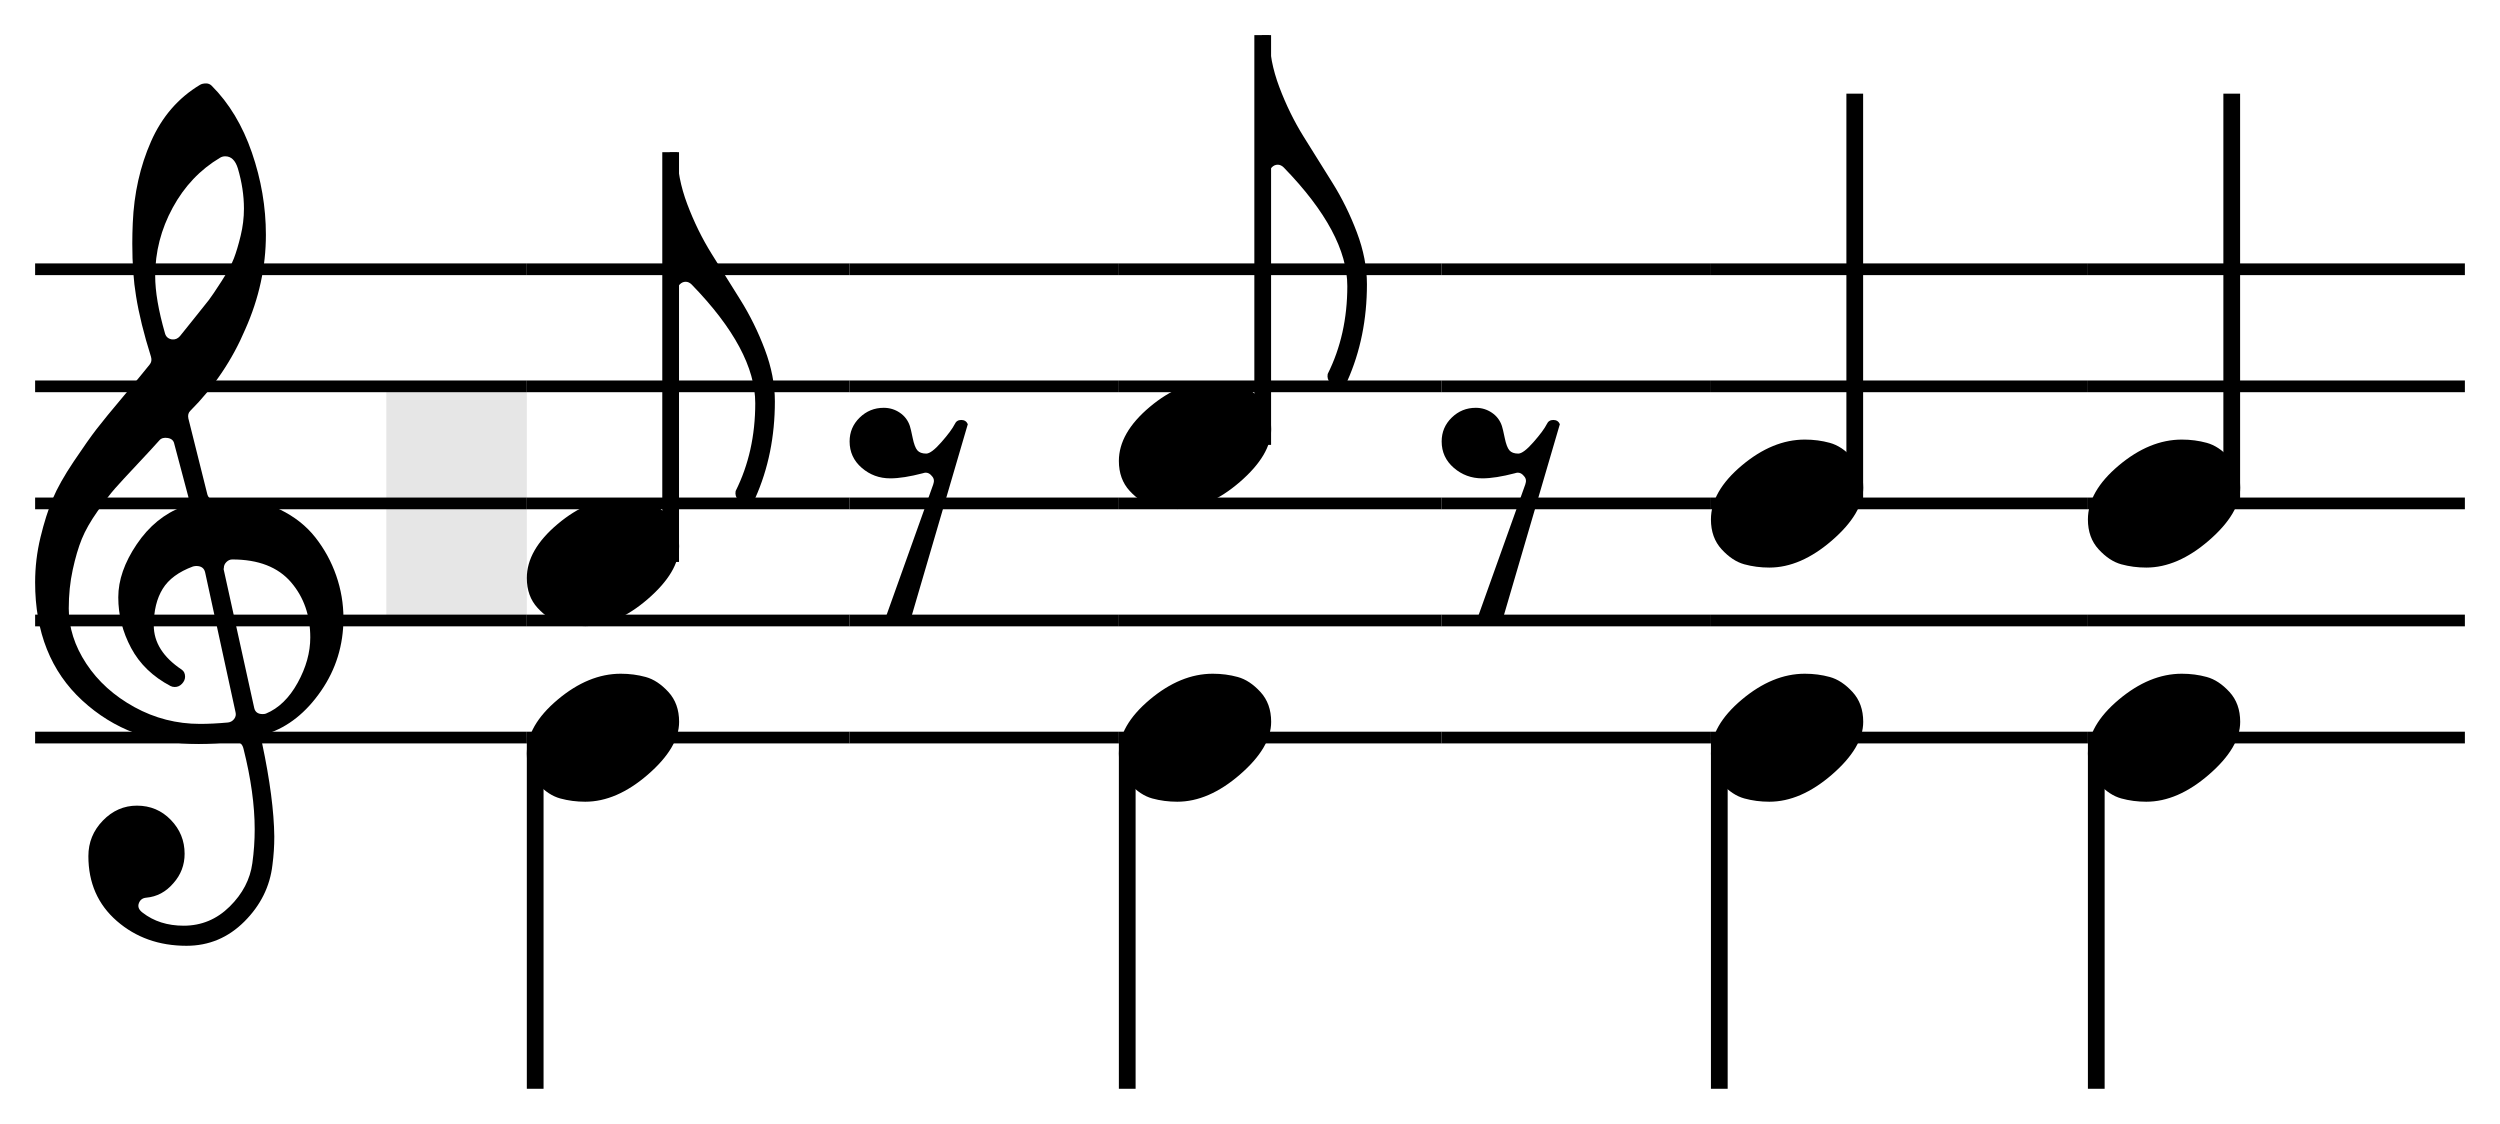 <svg xmlns="http://www.w3.org/2000/svg" xmlns:xlink="http://www.w3.org/1999/xlink" width="213.543" height="96" viewBox="0 0 213.543 96">
    <rect x="0" y="0" width="213.543" height="96" fill="white"/>
    <line x1="3" y1="23" x2="45" y2="23" stroke="black" stroke-width="1"/>
    <line x1="3" y1="33" x2="45" y2="33" stroke="black" stroke-width="1"/>
    <line x1="3" y1="43" x2="45" y2="43" stroke="black" stroke-width="1"/>
    <line x1="3" y1="53" x2="45" y2="53" stroke="black" stroke-width="1"/>
    <line x1="3" y1="63" x2="45" y2="63" stroke="black" stroke-width="1"/>
    <line x1="45" y1="23" x2="72.571" y2="23" stroke="black" stroke-width="1"/>
    <line x1="45" y1="33" x2="72.571" y2="33" stroke="black" stroke-width="1"/>
    <line x1="45" y1="43" x2="72.571" y2="43" stroke="black" stroke-width="1"/>
    <line x1="45" y1="53" x2="72.571" y2="53" stroke="black" stroke-width="1"/>
    <line x1="45" y1="63" x2="72.571" y2="63" stroke="black" stroke-width="1"/>
    <line x1="72.571" y1="23" x2="95.571" y2="23" stroke="black" stroke-width="1"/>
    <line x1="72.571" y1="33" x2="95.571" y2="33" stroke="black" stroke-width="1"/>
    <line x1="72.571" y1="43" x2="95.571" y2="43" stroke="black" stroke-width="1"/>
    <line x1="72.571" y1="53" x2="95.571" y2="53" stroke="black" stroke-width="1"/>
    <line x1="72.571" y1="63" x2="95.571" y2="63" stroke="black" stroke-width="1"/>
    <line x1="95.571" y1="23" x2="123.143" y2="23" stroke="black" stroke-width="1"/>
    <line x1="95.571" y1="33" x2="123.143" y2="33" stroke="black" stroke-width="1"/>
    <line x1="95.571" y1="43" x2="123.143" y2="43" stroke="black" stroke-width="1"/>
    <line x1="95.571" y1="53" x2="123.143" y2="53" stroke="black" stroke-width="1"/>
    <line x1="95.571" y1="63" x2="123.143" y2="63" stroke="black" stroke-width="1"/>
    <line x1="123.143" y1="23" x2="146.143" y2="23" stroke="black" stroke-width="1"/>
    <line x1="123.143" y1="33" x2="146.143" y2="33" stroke="black" stroke-width="1"/>
    <line x1="123.143" y1="43" x2="146.143" y2="43" stroke="black" stroke-width="1"/>
    <line x1="123.143" y1="53" x2="146.143" y2="53" stroke="black" stroke-width="1"/>
    <line x1="123.143" y1="63" x2="146.143" y2="63" stroke="black" stroke-width="1"/>
    <line x1="146.143" y1="23" x2="178.343" y2="23" stroke="black" stroke-width="1"/>
    <line x1="146.143" y1="33" x2="178.343" y2="33" stroke="black" stroke-width="1"/>
    <line x1="146.143" y1="43" x2="178.343" y2="43" stroke="black" stroke-width="1"/>
    <line x1="146.143" y1="53" x2="178.343" y2="53" stroke="black" stroke-width="1"/>
    <line x1="146.143" y1="63" x2="178.343" y2="63" stroke="black" stroke-width="1"/>
    <line x1="178.343" y1="23" x2="210.543" y2="23" stroke="black" stroke-width="1"/>
    <line x1="178.343" y1="33" x2="210.543" y2="33" stroke="black" stroke-width="1"/>
    <line x1="178.343" y1="43" x2="210.543" y2="43" stroke="black" stroke-width="1"/>
    <line x1="178.343" y1="53" x2="210.543" y2="53" stroke="black" stroke-width="1"/>
    <line x1="178.343" y1="63" x2="210.543" y2="63" stroke="black" stroke-width="1"/>
    <g transform="translate(0, -50)" visibility="hidden">
        <path id="79c003d7f356a2d8b5111a2a227bce45" d="M 12.896 80.469 Q 11.978 77.556 11.619 75.282 Q 11.3 73.366 11.3 70.813 Q 11.3 69.935 11.34 69.057 Q 11.499 65.266 12.896 62.094 Q 14.293 58.921 17.086 57.245 Q 17.285 57.126 17.605 57.126 Q 17.884 57.126 18.083 57.325 Q 20.318 59.56 21.515 63.031 Q 22.712 66.503 22.712 70.054 Q 22.712 74.164 20.956 78.115 Q 19.281 82.065 16.248 85.098 Q 16.008 85.337 16.088 85.736 L 17.684 92.121 Q 17.804 92.759 18.482 92.68 Q 19.121 92.6 19.719 92.6 Q 22.034 92.6 23.909 93.518 Q 25.785 94.435 26.942 95.912 Q 28.099 97.388 28.718 99.164 Q 29.336 100.94 29.336 102.815 Q 29.336 106.247 27.421 109.02 Q 25.505 111.793 22.832 112.671 Q 22.273 112.871 22.393 113.509 Q 23.391 118.218 23.43 121.45 Q 23.43 122.687 23.271 123.884 Q 22.952 126.637 20.877 128.712 Q 18.802 130.787 15.929 130.787 Q 12.417 130.787 9.983 128.672 Q 7.549 126.557 7.549 123.126 Q 7.549 121.37 8.786 120.093 Q 10.023 118.816 11.699 118.816 Q 13.415 118.816 14.592 120.033 Q 15.769 121.25 15.769 122.926 Q 15.769 124.363 14.811 125.44 Q 13.854 126.557 12.497 126.677 Q 12.018 126.717 11.859 127.156 Q 11.699 127.595 12.178 127.954 Q 13.614 129.071 15.689 129.071 Q 17.964 129.071 19.62 127.435 Q 21.276 125.799 21.555 123.724 Q 21.755 122.288 21.755 120.851 Q 21.755 117.739 20.797 113.948 Q 20.637 113.27 19.919 113.349 Q 18.323 113.549 16.966 113.549 Q 11.06 113.549 7.03 109.838 Q 3 106.127 3 99.742 Q 3 97.787 3.459 95.892 Q 3.918 93.996 4.496 92.62 Q 5.075 91.243 6.292 89.427 Q 7.509 87.612 8.247 86.654 Q 8.985 85.696 10.582 83.801 Q 12.178 81.906 12.776 81.148 Q 13.016 80.868 12.896 80.469 Z M 19.121 98.705 L 21.715 110.476 Q 21.834 110.995 22.433 110.995 Q 22.593 110.995 22.712 110.955 Q 24.348 110.277 25.426 108.322 Q 26.503 106.366 26.503 104.451 Q 26.503 101.658 24.867 99.742 Q 23.191 97.787 19.839 97.787 Q 19.56 97.787 19.34 98.007 Q 19.121 98.226 19.121 98.505 Q 19.081 98.625 19.121 98.705 Z M 13.614 87.612 Q 12.976 88.33 11.719 89.667 Q 10.462 91.004 9.843 91.702 Q 9.225 92.4 8.327 93.677 Q 7.429 94.954 6.99 96.031 Q 6.551 97.109 6.212 98.665 Q 5.873 100.221 5.873 101.977 Q 5.873 104.411 7.369 106.686 Q 8.866 108.96 11.479 110.397 Q 14.093 111.833 17.086 111.833 Q 18.163 111.833 19.48 111.713 Q 19.799 111.674 19.999 111.414 Q 20.198 111.155 20.119 110.836 L 17.525 98.904 Q 17.405 98.346 16.767 98.346 Q 16.647 98.346 16.487 98.386 Q 14.652 99.064 13.894 100.301 Q 13.135 101.538 13.135 103.414 Q 13.135 105.608 15.53 107.204 Q 15.809 107.404 15.809 107.803 Q 15.809 108.122 15.55 108.401 Q 15.29 108.681 14.931 108.681 Q 14.732 108.681 14.572 108.601 Q 12.297 107.404 11.2 105.349 Q 10.103 103.294 10.103 101.019 Q 10.103 98.825 11.679 96.49 Q 13.255 94.156 15.609 93.278 Q 16.208 93.039 16.088 92.44 L 14.891 87.931 Q 14.811 87.492 14.333 87.412 Q 13.854 87.333 13.614 87.612 Z M 20.318 64.388 Q 19.999 63.351 19.241 63.351 Q 19.001 63.351 18.802 63.47 Q 16.248 64.987 14.752 67.74 Q 13.255 70.493 13.255 73.566 Q 13.255 75.561 14.093 78.474 Q 14.213 78.913 14.692 78.993 Q 15.091 79.033 15.37 78.713 Q 15.49 78.554 16.507 77.297 Q 17.525 76.04 17.844 75.621 Q 18.163 75.202 18.921 74.025 Q 19.68 72.848 19.979 72.07 Q 20.278 71.291 20.557 70.134 Q 20.837 68.977 20.837 67.82 Q 20.837 66.144 20.318 64.388 Z "/>
    </g>
    <use href="#79c003d7f356a2d8b5111a2a227bce45" x="0" y="-50"/>
    <g transform="translate(42, -55)" visibility="hidden">
        <path id="ba338a046e815f517254eb5ca8ba7a74" d="M 3 104.371 Q 3 101.977 5.634 99.762 Q 8.267 97.548 11.021 97.548 Q 12.138 97.548 13.155 97.827 Q 14.173 98.106 15.091 99.104 Q 16.008 100.102 16.008 101.658 Q 16.008 103.852 13.335 106.167 Q 10.661 108.481 7.988 108.481 Q 6.871 108.481 5.853 108.202 Q 4.836 107.923 3.918 106.925 Q 3 105.927 3 104.371 Z "/>
    </g>
    <use href="#ba338a046e815f517254eb5ca8ba7a74" x="42" y="-55"/>
    <rect x="56.571" y="13" width="1.429" height="35" fill="black"/>
    <path d="M 57.21 13.015 L 57.848 13.015 Q 57.848 15.169 58.706 17.444 Q 59.564 19.718 60.781 21.674 Q 61.998 23.629 63.235 25.604 Q 64.472 27.579 65.33 29.854 Q 66.188 32.128 66.188 34.283 Q 66.188 38.792 64.512 42.543 Q 64.233 43.022 63.754 43.022 Q 63.355 43.022 63.056 42.703 Q 62.756 42.383 62.836 41.944 Q 64.512 38.593 64.512 34.443 Q 64.512 29.894 59.085 24.307 Q 58.846 24.068 58.567 24.068 Q 58.287 24.068 58.068 24.287 Q 57.848 24.507 57.848 24.826 L 57.848 26.143 L 57.21 26.143 L 57.21 13.015 Z " fill="black"/>
    <use href="#ba338a046e815f517254eb5ca8ba7a74" x="42" y="-40" fill="black"/>
    <rect x="45" y="63" width="1.429" height="30" fill="black"/>
    <rect x="33" y="33" width="12" height="20" fill="rgba(0,0,0,0.1)"/>
    <path d="M 78.836 40.421 Q 77.16 40.86 76.043 40.86 Q 74.646 40.86 73.609 39.962 Q 72.571 39.064 72.571 37.707 Q 72.571 36.51 73.429 35.672 Q 74.287 34.834 75.484 34.834 Q 76.243 34.834 76.861 35.253 Q 77.48 35.672 77.719 36.391 Q 77.799 36.63 77.958 37.408 Q 78.118 38.186 78.357 38.466 Q 78.597 38.745 79.116 38.745 Q 79.555 38.745 80.412 37.767 Q 81.27 36.79 81.55 36.231 Q 81.709 35.872 82.108 35.872 Q 82.507 35.872 82.667 36.231 L 77.759 52.99 Q 77.32 53.389 76.681 53.389 Q 76.003 53.389 75.564 52.99 L 79.714 41.378 Q 79.874 40.94 79.594 40.66 Q 79.275 40.261 78.836 40.421 Z " fill="black"/>
    <use href="#ba338a046e815f517254eb5ca8ba7a74" x="92.571" y="-65" fill="black"/>
    <rect x="107.143" y="3" width="1.429" height="35" fill="black"/>
    <path d="M 107.781 3.015 L 108.42 3.015 Q 108.42 5.169 109.278 7.444 Q 110.136 9.718 111.353 11.674 Q 112.57 13.629 113.807 15.604 Q 115.044 17.579 115.902 19.854 Q 116.76 22.128 116.76 24.283 Q 116.76 28.792 115.084 32.543 Q 114.804 33.022 114.325 33.022 Q 113.926 33.022 113.627 32.703 Q 113.328 32.383 113.408 31.944 Q 115.084 28.592 115.084 24.443 Q 115.084 19.894 109.657 14.307 Q 109.417 14.068 109.138 14.068 Q 108.859 14.068 108.639 14.287 Q 108.42 14.507 108.42 14.826 L 108.42 16.143 L 107.781 16.143 L 107.781 3.015 Z " fill="black"/>
    <use href="#ba338a046e815f517254eb5ca8ba7a74" x="92.571" y="-40" fill="black"/>
    <rect x="95.571" y="63" width="1.429" height="30" fill="black"/>
    <path d="M 129.408 40.421 Q 127.732 40.86 126.614 40.86 Q 125.218 40.86 124.18 39.962 Q 123.143 39.064 123.143 37.707 Q 123.143 36.51 124.001 35.672 Q 124.859 34.834 126.056 34.834 Q 126.814 34.834 127.432 35.253 Q 128.051 35.672 128.29 36.391 Q 128.37 36.63 128.53 37.408 Q 128.689 38.186 128.929 38.466 Q 129.168 38.745 129.687 38.745 Q 130.126 38.745 130.984 37.767 Q 131.842 36.79 132.121 36.231 Q 132.281 35.872 132.68 35.872 Q 133.079 35.872 133.238 36.231 L 128.33 52.99 Q 127.891 53.389 127.253 53.389 Q 126.575 53.389 126.136 52.99 L 130.286 41.378 Q 130.445 40.94 130.166 40.66 Q 129.847 40.261 129.408 40.421 Z " fill="black"/>
    <use href="#ba338a046e815f517254eb5ca8ba7a74" x="143.143" y="-60" fill="black"/>
    <rect x="157.714" y="8" width="1.429" height="35" fill="black"/>
    <use href="#ba338a046e815f517254eb5ca8ba7a74" x="143.143" y="-40" fill="black"/>
    <rect x="146.143" y="63" width="1.429" height="30" fill="black"/>
    <use href="#ba338a046e815f517254eb5ca8ba7a74" x="175.343" y="-60" fill="black"/>
    <rect x="189.914" y="8" width="1.429" height="35" fill="black"/>
    <use href="#ba338a046e815f517254eb5ca8ba7a74" x="175.343" y="-40" fill="black"/>
    <rect x="178.343" y="63" width="1.429" height="30" fill="black"/>
</svg>

